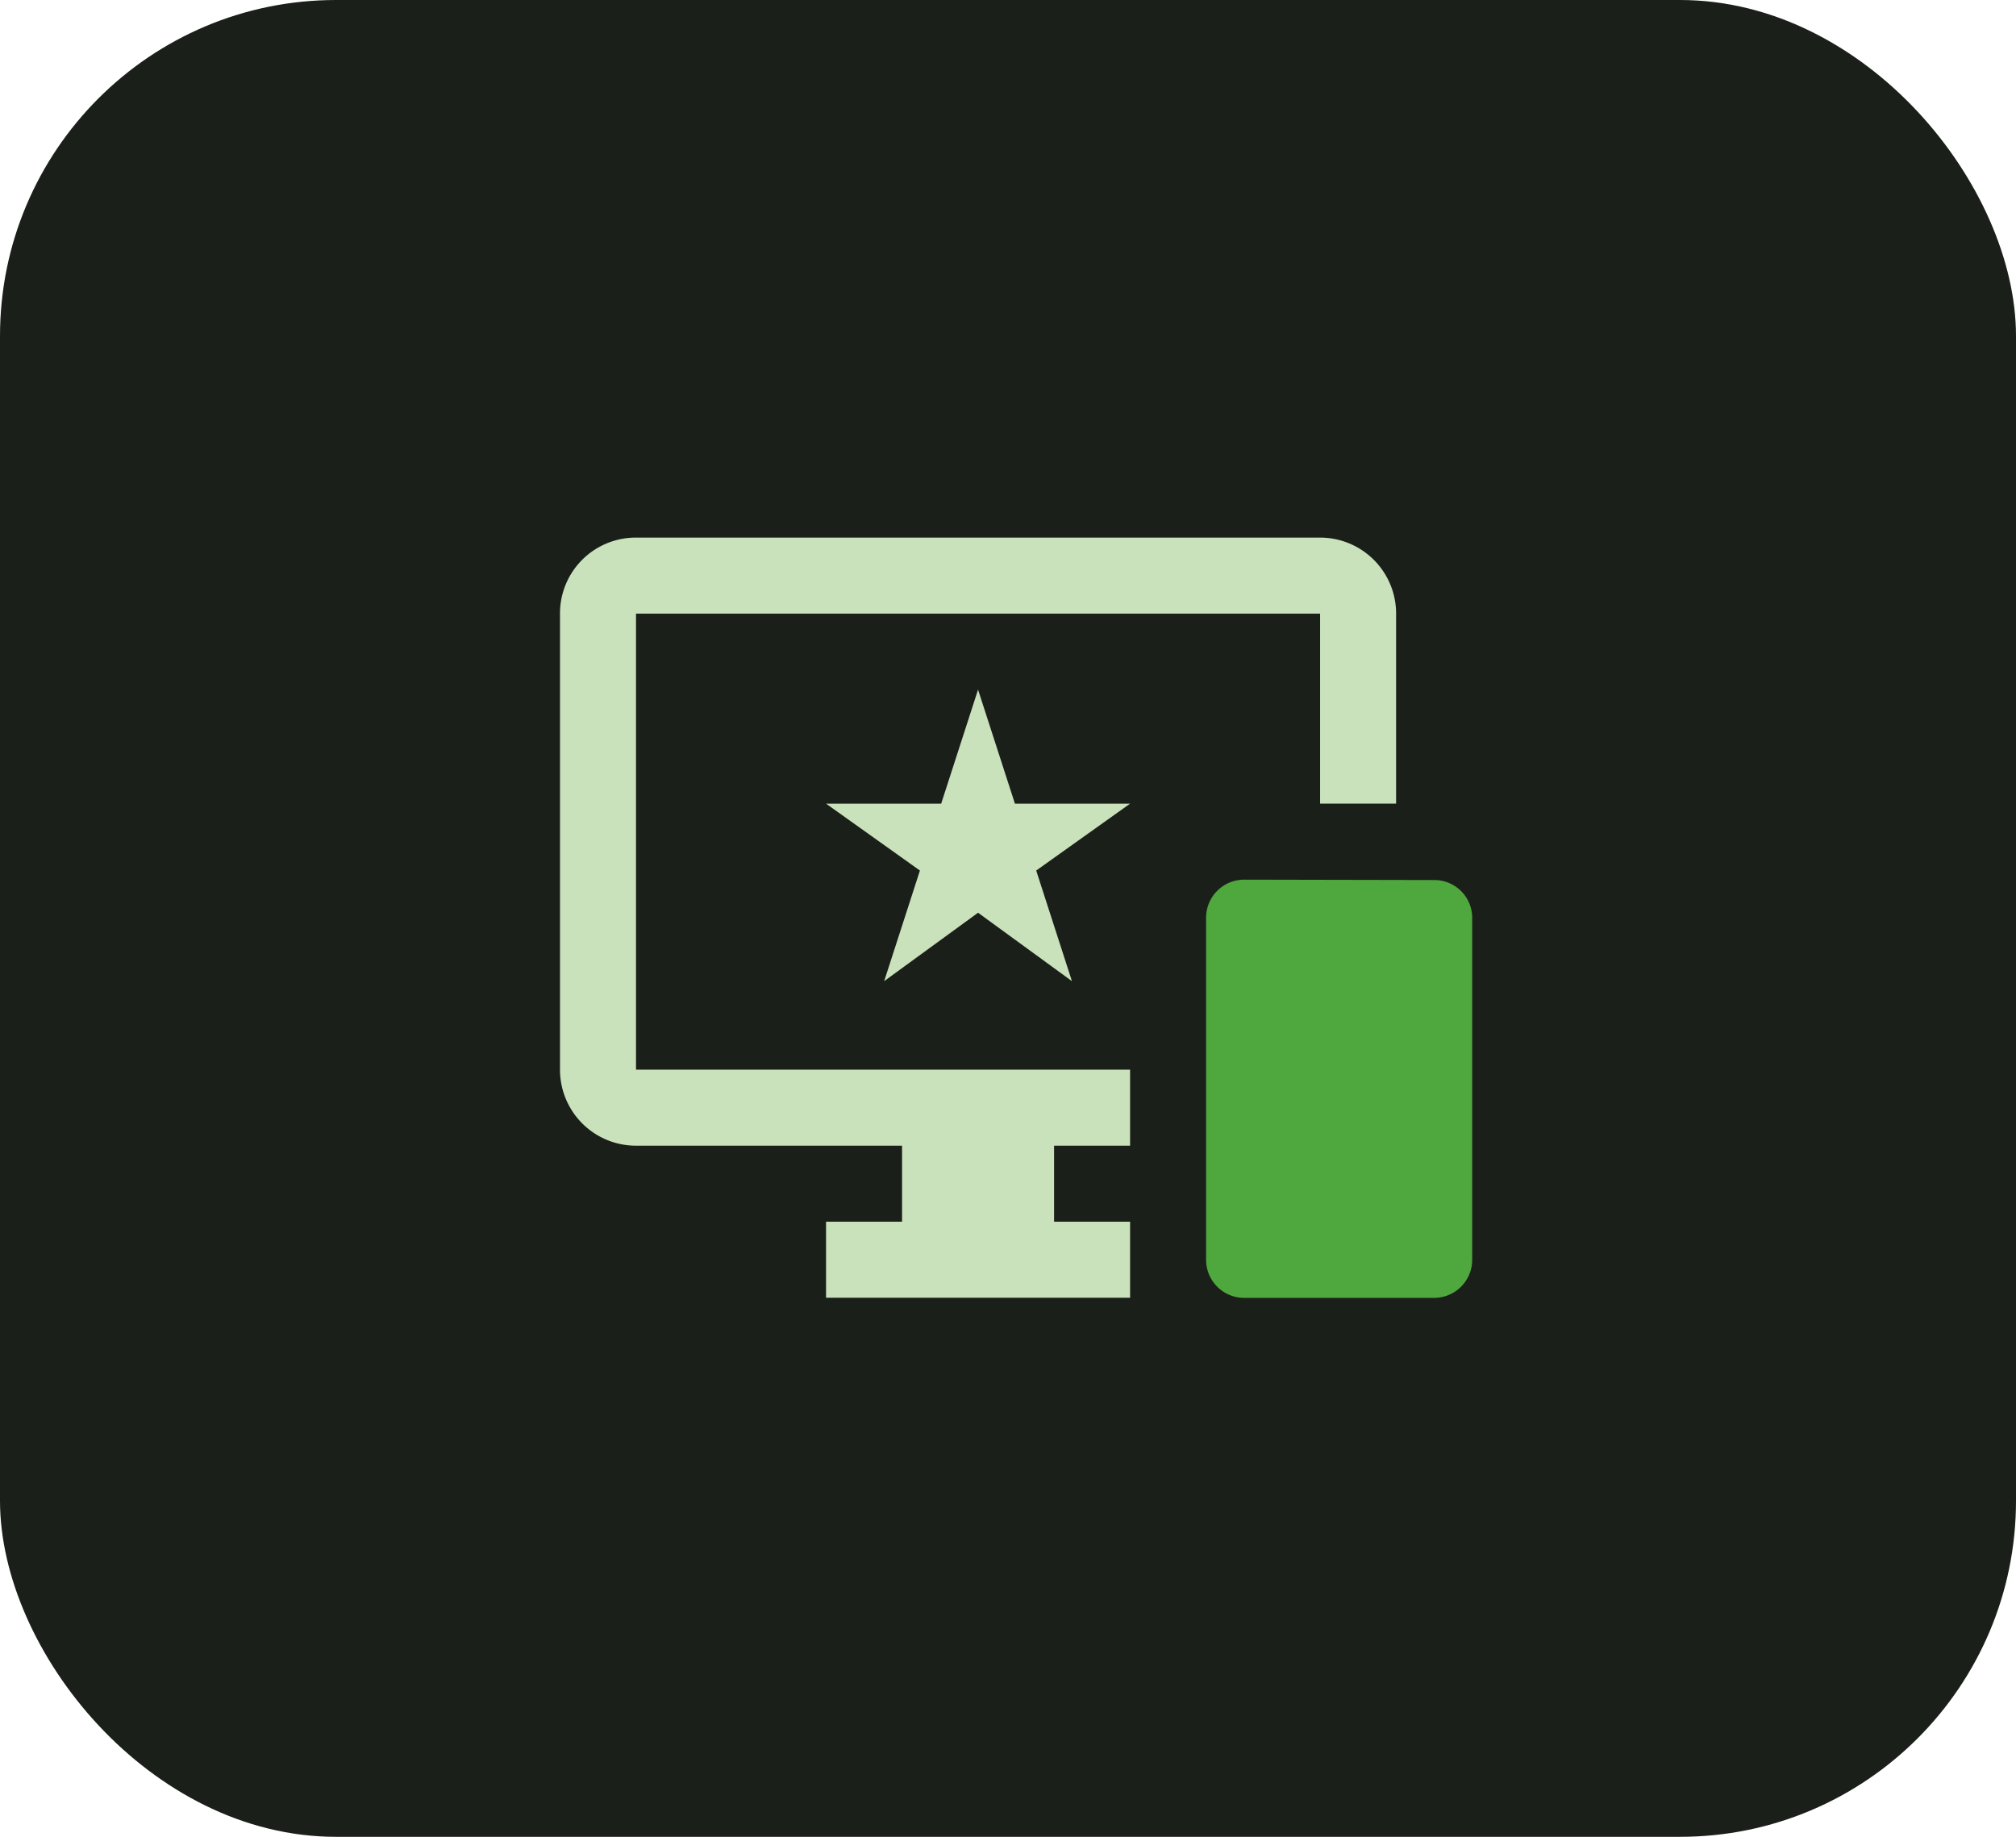 <svg xmlns="http://www.w3.org/2000/svg" width="90" height="82" viewBox="0 0 90 82"><g id="Multi-Device_Insights" data-name="Multi-Device Insights" transform="translate(-1125 -2288)"><rect id="Rectangle_7819" data-name="Rectangle 7819" width="90" height="82" rx="15" transform="translate(1125 2288)" fill="#1b1f1a"></rect><g id="Group_44451" data-name="Group 44451" transform="translate(-679.051 -4435.093)"><path id="Icon_material-important-devices" data-name="Icon material-important-devices" d="M33.933,3H3.393A3.382,3.382,0,0,0,0,6.393v20.36a3.392,3.392,0,0,0,3.393,3.393H15.27V33.54H11.877v3.393H25.45V33.54H22.057V30.146H25.45V26.753H3.393V6.393h30.54v8.483h3.393V6.393A3.392,3.392,0,0,0,33.933,3ZM20.309,14.877l-1.646-5.09-1.646,5.09H11.877l4.191,2.986L14.472,22.8l4.191-3.054L22.854,22.8l-1.595-4.937,4.191-2.986Z" transform="translate(1829.051 6744.093)" fill="#cae2bc"></path><path id="Icon_material-important-devices-2" data-name="Icon material-important-devices" d="M35.68,16.517,27.2,16.5a1.7,1.7,0,0,0-1.7,1.7v15.27a1.7,1.7,0,0,0,1.7,1.7H35.68a1.7,1.7,0,0,0,1.7-1.7V18.2A1.687,1.687,0,0,0,35.68,16.517Zm0,15.253H27.2V19.893H35.68Z" transform="translate(1832.394 6745.863)" fill="#4fa83d"></path><rect id="Rectangle_7834" data-name="Rectangle 7834" width="9.049" height="14.704" transform="translate(1859.533 6763.955)" fill="#4fa83d"></rect></g></g></svg>